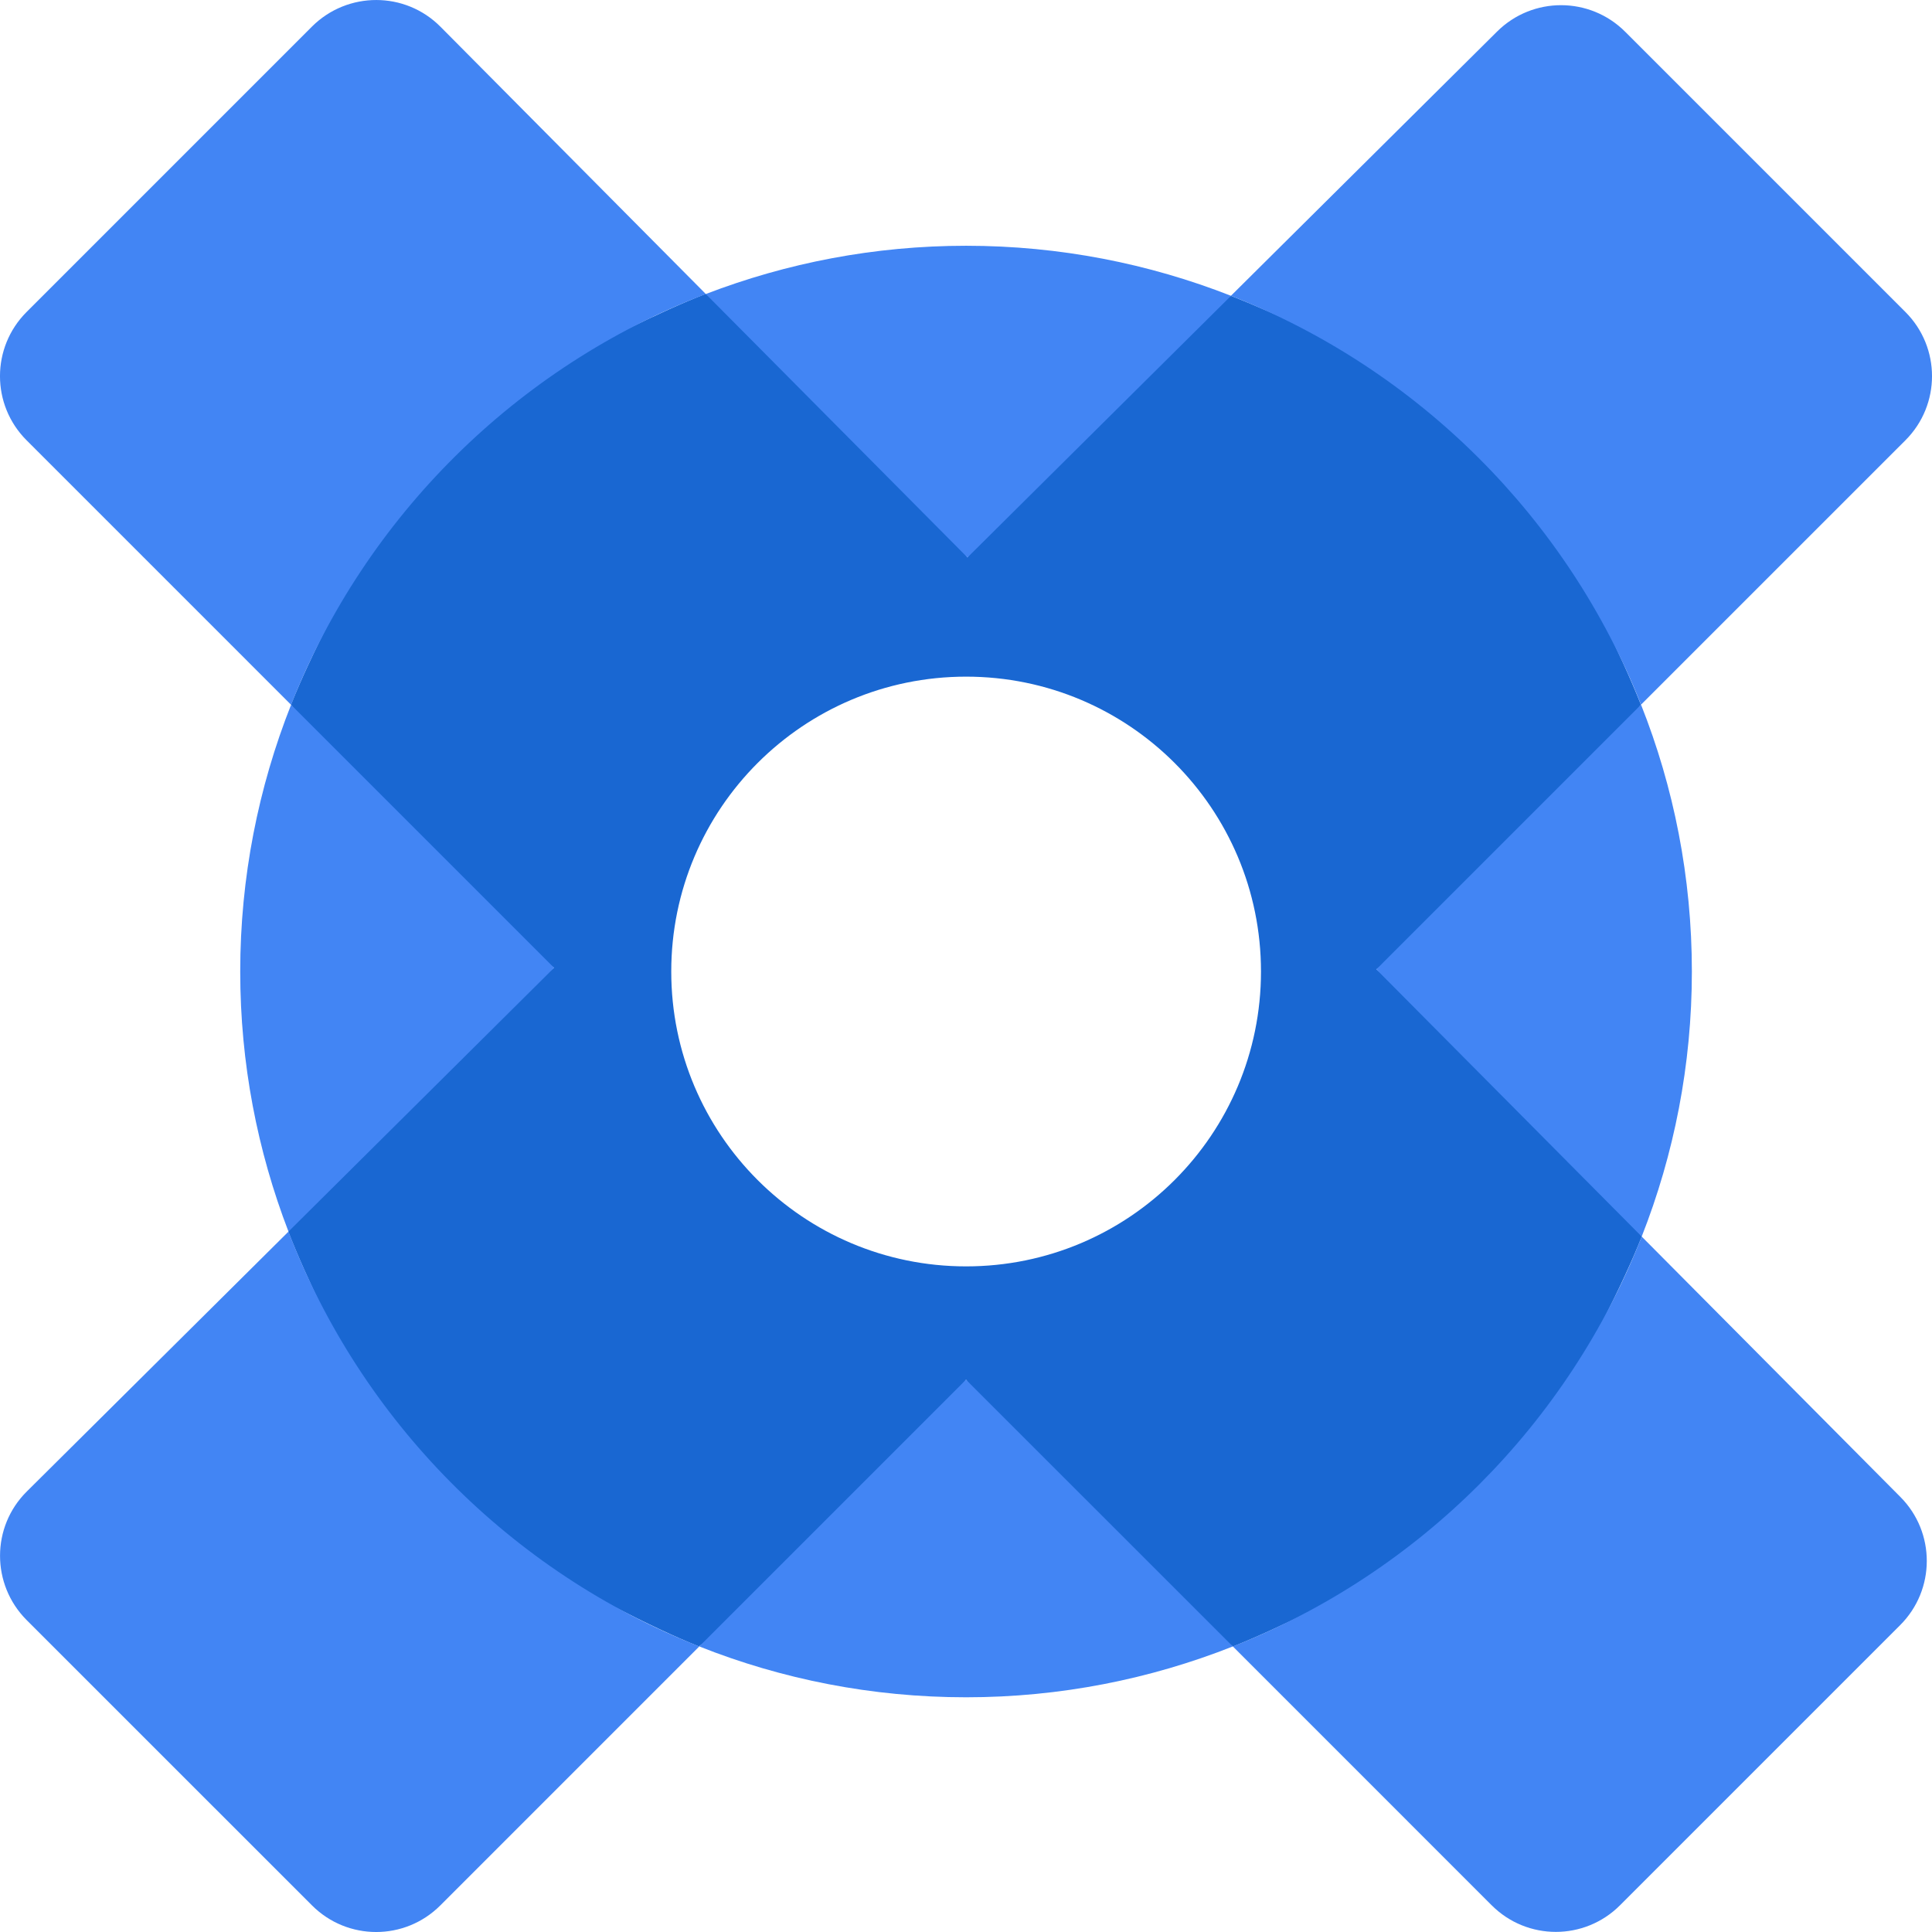 <?xml version="1.0" ?>
<svg xmlns="http://www.w3.org/2000/svg" viewBox="0 0 82 82" fill="none">
	<path d="m 58.416,41.143 5.96,-4.517 5.27,-6.718 C 67.977,25.688 63.604,17.896 63.604,17.896 c 0,0 -7.648,-3.884 -11.359,-5.342 l -6.799,4.833 -4.387,6.272 -4.392,-6.358 -6.713,-4.829 c -3.745,1.438 -11.451,5.797 -11.451,5.797 0,0 -4.464,7.37 -6.152,11.638 l 5.279,6.728 5.884,4.44 -6.248,4.762 -5.03,6.435 c 1.486,3.874 5.596,11.269 5.596,11.269 0,0 7.696,4.699 11.834,6.339 l 6.325,-4.877 5.011,-6.445 4.445,5.893 6.881,5.433 c 3.874,-1.53 11.24,-5.735 11.24,-5.735 0,0 4.522,-7.605 6.114,-11.667 L 64.505,45.818 Z M 41.005,53.749 c -6.91,0 -12.515,-5.601 -12.515,-12.515 0,-6.91 5.601,-12.515 12.515,-12.515 6.914,0 12.515,5.601 12.515,12.515 0,6.915 -5.605,12.515 -12.515,12.515 z" fill="#1967D2"/>
	<path d="M 58.416,41.143 69.65,29.908 c 1.391,3.505 2.158,7.327 2.158,11.326 0,3.97 -0.758,7.763 -2.129,11.249 z M 12.354,29.913 c -1.386,3.505 -2.158,7.322 -2.158,11.321 0,3.894 0.729,7.61 2.048,11.038 L 23.517,41.076 Z M 52.249,12.555 c -3.486,-1.367 -7.274,-2.124 -11.244,-2.124 -3.894,0 -7.614,0.729 -11.048,2.048 l 11.105,11.182 z M 29.679,69.88 c 3.505,1.391 7.327,2.158 11.326,2.158 3.999,0 7.816,-0.772 11.321,-2.158 L 41,58.559 Z M 69.679,52.484 C 66.562,60.42 60.252,66.744 52.326,69.88 L 63.311,80.866 c 1.506,1.506 3.941,1.506 5.447,0 L 80.65,68.974 c 1.501,-1.501 1.506,-3.932 0.009,-5.438 z M 69.65,29.908 80.871,18.688 c 1.506,-1.506 1.506,-3.942 0,-5.447 L 68.979,1.349 c -1.501,-1.501 -3.932,-1.506 -5.438,-0.01 L 52.244,12.555 c 7.941,3.117 14.27,9.427 17.406,17.353 z M 12.244,52.273 1.139,63.302 c -1.515,1.501 -1.515,3.946 -0.01,5.457 L 13.242,80.871 c 1.506,1.506 3.941,1.506 5.447,0 L 29.679,69.88 C 21.681,66.716 15.332,60.309 12.244,52.273 Z M 29.957,12.478 18.698,1.138 c -1.501,-1.515 -3.946,-1.515 -5.457,-0.01 L 1.129,13.241 c -1.506,1.506 -1.506,3.942 0,5.447 L 12.354,29.913 c 3.165,-7.993 9.571,-14.347 17.603,-17.435 z" fill="#4285F4"/>
</svg>